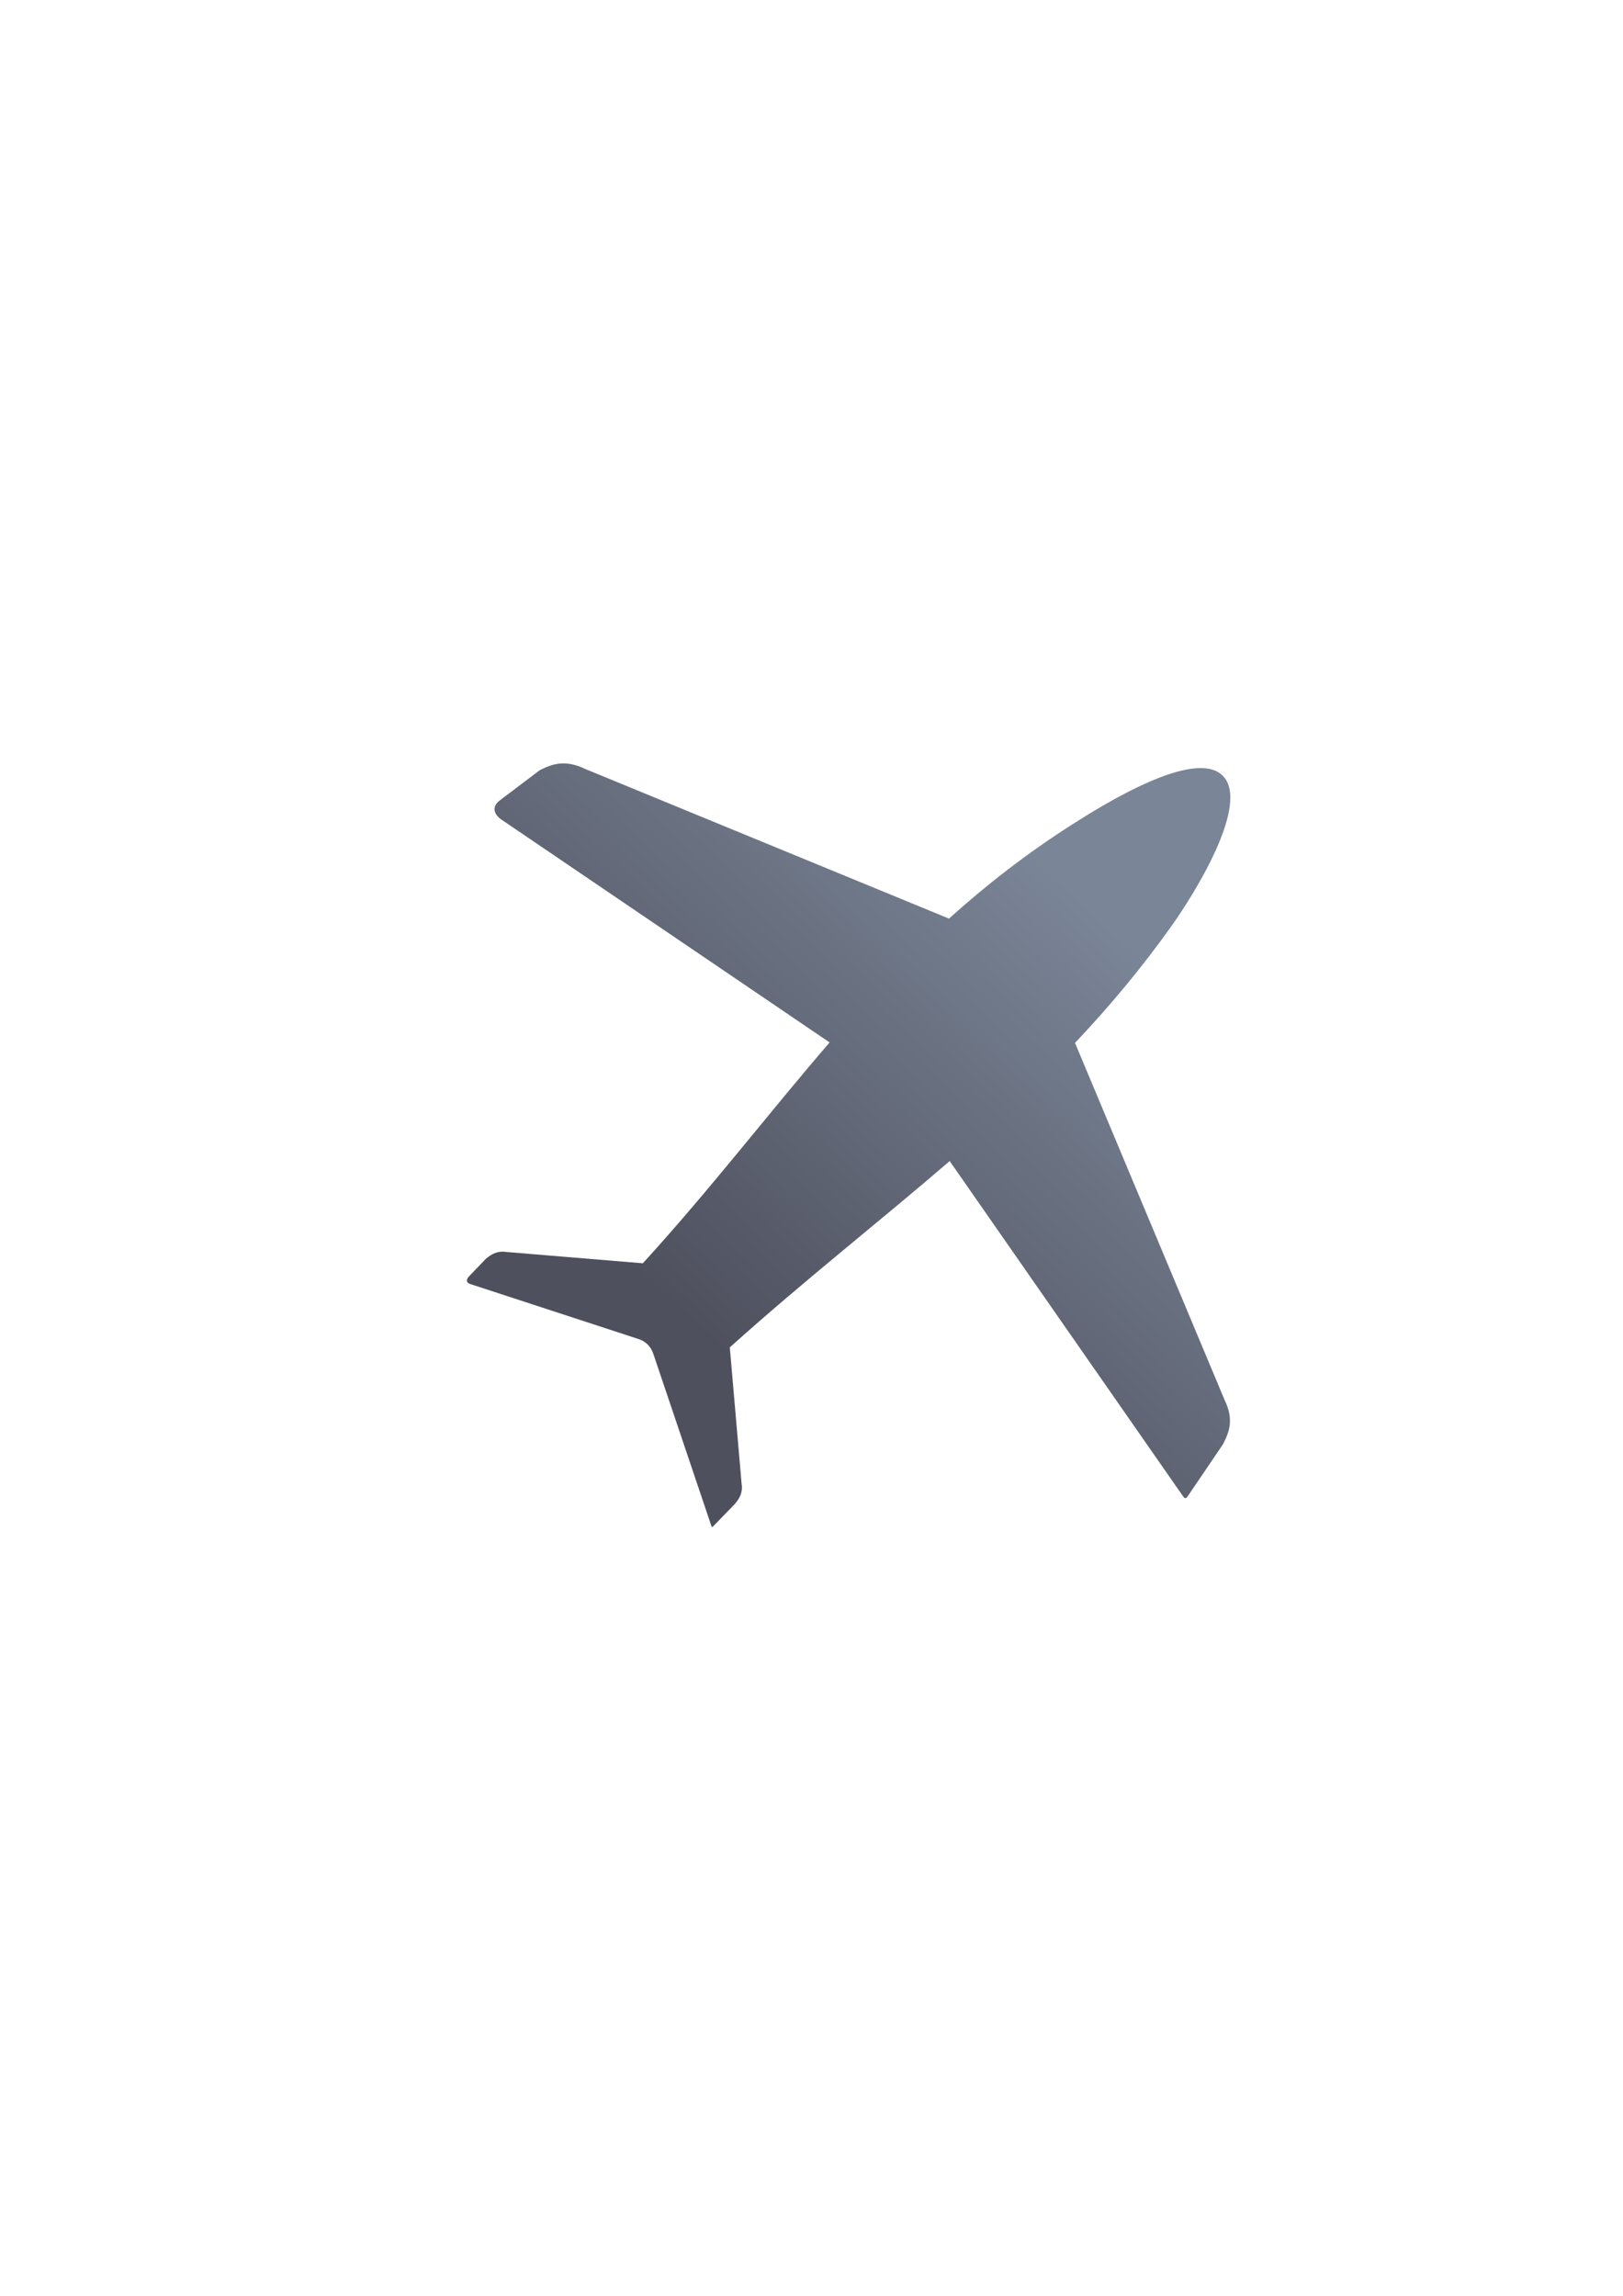 <?xml version="1.0" encoding="UTF-8" standalone="no"?>
<!-- Created with Inkscape (http://www.inkscape.org/) -->

<svg
   xmlns:dc="http://purl.org/dc/elements/1.1/"
   xmlns:cc="http://creativecommons.org/ns#"
   xmlns:rdf="http://www.w3.org/1999/02/22-rdf-syntax-ns#"
   xmlns:svg="http://www.w3.org/2000/svg"
   xmlns="http://www.w3.org/2000/svg"
   xmlns:xlink="http://www.w3.org/1999/xlink"
   xmlns:sodipodi="http://sodipodi.sourceforge.net/DTD/sodipodi-0.dtd"
   xmlns:inkscape="http://www.inkscape.org/namespaces/inkscape"
   width="210mm"
   height="297mm"
   viewBox="0 0 744.094 1052.362"
   id="svg2"
   version="1.1"
   inkscape:version="0.91 r13725"
   inkscape:export-xdpi="4"
   inkscape:export-ydpi="4"
   sodipodi:docname="plane.svg">
  <defs
     id="defs4">
    <linearGradient
       inkscape:collect="always"
       id="linearGradient4154">
      <stop
         style="stop-color:#4e505d;stop-opacity:1;"
         offset="0"
         id="stop4156" />
      <stop
         style="stop-color:#7a8597;stop-opacity:1"
         offset="1"
         id="stop4158" />
    </linearGradient>
    <linearGradient
       inkscape:collect="always"
       xlink:href="#linearGradient4154"
       id="linearGradient4160"
       x1="293.449"
       y1="599.814"
       x2="514.774"
       y2="435.765"
       gradientUnits="userSpaceOnUse"
       gradientTransform="matrix(0.947,-0.177,0.178,0.943,-65.254,95.544)" />
  </defs>
  <sodipodi:namedview
     id="base"
     pagecolor="#ffffff"
     bordercolor="#666666"
     borderopacity="1.0"
     inkscape:pageopacity="0.0"
     inkscape:pageshadow="2"
     inkscape:zoom="0.70710678"
     inkscape:cx="235.44414"
     inkscape:cy="418.83932"
     inkscape:document-units="px"
     inkscape:current-layer="layer1"
     showgrid="false"
     showguides="true"
     inkscape:guide-bbox="true"
     inkscape:window-width="1280"
     inkscape:window-height="962"
     inkscape:window-x="-8"
     inkscape:window-y="-8"
     inkscape:window-maximized="1">
    <sodipodi:guide
       position="560,730"
       orientation="0,1"
       id="guide3338" />
    <sodipodi:guide
       position="560,330"
       orientation="0,1"
       id="guide3340" />
    <sodipodi:guide
       position="190,475"
       orientation="1,0"
       id="guide3344" />
    <sodipodi:guide
       position="590,451"
       orientation="1,0"
       id="guide3346" />
    <inkscape:grid
       type="xygrid"
       id="grid3440" />
  </sodipodi:namedview>
  <g
     inkscape:label="Ebene 1"
     inkscape:groupmode="layer"
     id="layer1">
    <rect
       style="opacity:1;fill:none;fill-opacity:1;stroke:none;stroke-width:23;stroke-linecap:butt;stroke-linejoin:round;stroke-miterlimit:4;stroke-dasharray:none;stroke-opacity:1"
       id="rect4160"
       width="400"
       height="400"
       x="190"
       y="322.362" />
    <path
       style="opacity:1;fill:url(#linearGradient4160);fill-opacity:1;stroke:none;stroke-width:16;stroke-linecap:square;stroke-linejoin:round;stroke-miterlimit:4;stroke-dasharray:none;stroke-opacity:1"
       d="m 560.526,355.518 c -12.858,-12.666 -54.213,12.961 -69.518,22.759 -20.837,13.339 -39.169,27.7 -55.933,42.796 l -166.808,-68.609 c -9.276,-4.467 -15.223,-2.242 -20.853,0.609 l -18.341,13.871 c -4.051,3.152 -2.263,6.735 0.936,8.822 l 150.345,102.074 c -28.205,32.666 -54.441,67.051 -85.631,101.232 l -62.681,-5.197 c -4.158,-0.613 -6.737,1.094 -9.167,3.02 l -7.842,8.163 c -1.73,1.84 -0.883,3.083 0.561,3.52 l 76.712,25.071 c 3.637,1.071 6.089,3.413 7.316,7.207 l 26.535,78.657 c 0.189,0.64 0.525,0.459 0.986,-0.042 l 9.817,-10.145 c 1.953,-2.399 3.681,-4.947 3.052,-9.062 l -5.42,-62.654 c 34.221,-30.76 68.28,-57.371 100.805,-85.395 l 106.971,153.629 c 0.911,1.403 1.581,0.967 2.312,-0.197 l 15.989,-23.585 c 2.906,-5.539 5.178,-11.385 0.713,-20.467 L 492.861,478.053 c 15.56,-16.469 30.49,-34.209 44.564,-54.049 10.456,-14.74 35.958,-55.82 23.101,-68.486 z"
       id="rect4215"
       inkscape:connector-curvature="0"
       sodipodi:nodetypes="csccccccccccccccccccccccccscc" />
  </g>
</svg>
